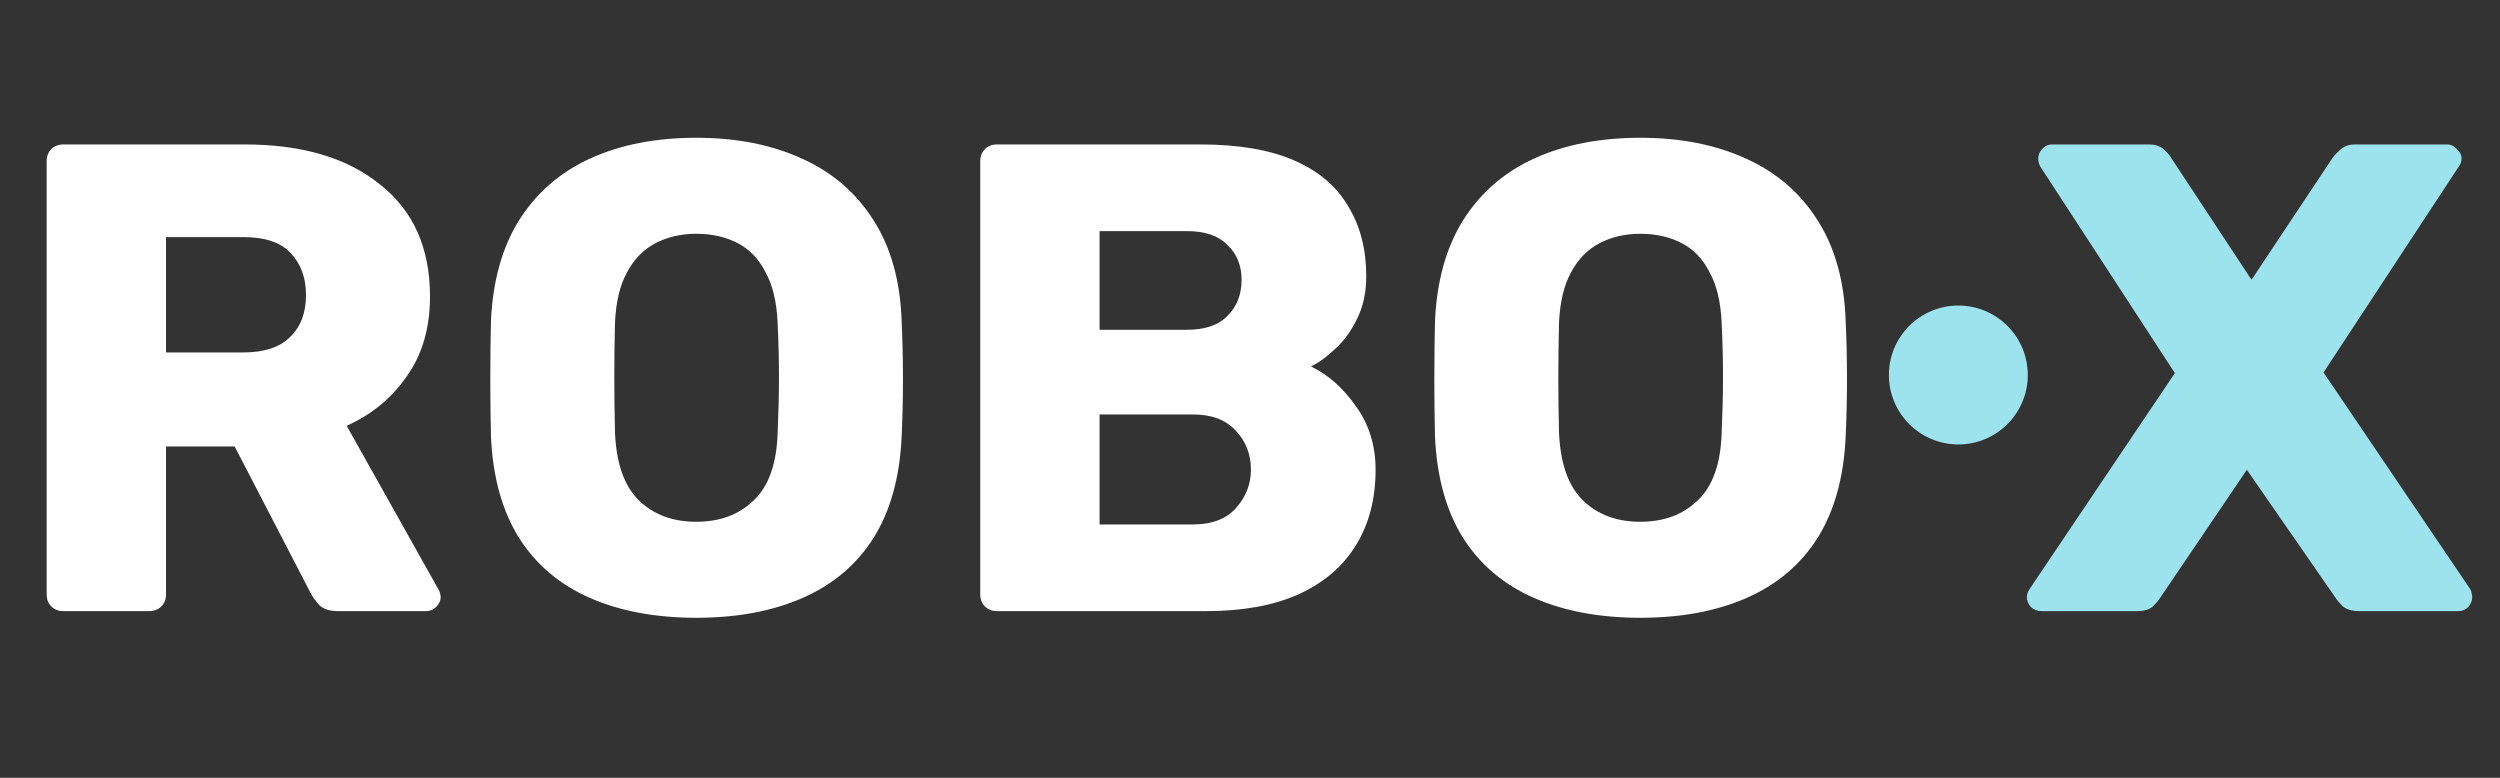 <svg width="90" height="28" viewBox="0 0 90 28" fill="none" xmlns="http://www.w3.org/2000/svg">
<rect x="0" y="0" width="90" height="28" fill="#333333" stroke="none"/>
<path d="M2.28 22C2.104 22 1.96 21.944 1.848 21.832C1.736 21.72 1.68 21.576 1.68 21.4V5.8C1.68 5.624 1.736 5.48 1.848 5.368C1.96 5.256 2.104 5.2 2.28 5.2H8.808C10.872 5.2 12.496 5.68 13.68 6.64C14.88 7.584 15.48 8.928 15.48 10.672C15.48 11.808 15.2 12.768 14.64 13.552C14.096 14.336 13.376 14.928 12.48 15.328L15.792 21.232C15.84 21.328 15.864 21.416 15.864 21.496C15.864 21.624 15.808 21.744 15.696 21.856C15.6 21.952 15.48 22 15.336 22H12.168C11.864 22 11.64 21.928 11.496 21.784C11.352 21.624 11.248 21.48 11.184 21.352L8.448 16.072H5.976V21.4C5.976 21.576 5.92 21.72 5.808 21.832C5.696 21.944 5.552 22 5.376 22H2.28ZM5.976 12.688H8.76C9.512 12.688 10.072 12.504 10.44 12.136C10.824 11.768 11.016 11.264 11.016 10.624C11.016 10 10.832 9.496 10.464 9.112C10.112 8.728 9.544 8.536 8.76 8.536H5.976V12.688ZM25.067 22.24C23.595 22.24 22.315 22 21.227 21.52C20.139 21.04 19.291 20.32 18.683 19.36C18.075 18.384 17.739 17.168 17.675 15.712C17.659 15.024 17.651 14.336 17.651 13.648C17.651 12.96 17.659 12.264 17.675 11.56C17.739 10.12 18.075 8.912 18.683 7.936C19.307 6.944 20.163 6.2 21.251 5.704C22.339 5.208 23.611 4.96 25.067 4.96C26.507 4.96 27.771 5.208 28.859 5.704C29.963 6.2 30.827 6.944 31.451 7.936C32.075 8.912 32.411 10.12 32.459 11.56C32.491 12.264 32.507 12.96 32.507 13.648C32.507 14.336 32.491 15.024 32.459 15.712C32.395 17.168 32.059 18.384 31.451 19.36C30.843 20.32 29.995 21.04 28.907 21.52C27.819 22 26.539 22.24 25.067 22.24ZM25.067 18.784C25.915 18.784 26.603 18.528 27.131 18.016C27.675 17.504 27.963 16.688 27.995 15.568C28.027 14.864 28.043 14.2 28.043 13.576C28.043 12.952 28.027 12.304 27.995 11.632C27.963 10.88 27.819 10.272 27.563 9.808C27.323 9.328 26.987 8.976 26.555 8.752C26.123 8.528 25.627 8.416 25.067 8.416C24.523 8.416 24.035 8.528 23.603 8.752C23.171 8.976 22.827 9.328 22.571 9.808C22.315 10.272 22.171 10.88 22.139 11.632C22.123 12.304 22.115 12.952 22.115 13.576C22.115 14.2 22.123 14.864 22.139 15.568C22.187 16.688 22.475 17.504 23.003 18.016C23.531 18.528 24.219 18.784 25.067 18.784ZM35.889 22C35.713 22 35.569 21.944 35.457 21.832C35.345 21.72 35.289 21.576 35.289 21.4V5.8C35.289 5.624 35.345 5.48 35.457 5.368C35.569 5.256 35.713 5.2 35.889 5.2H43.209C44.585 5.2 45.713 5.392 46.593 5.776C47.473 6.16 48.121 6.712 48.537 7.432C48.969 8.136 49.185 8.976 49.185 9.952C49.185 10.528 49.073 11.04 48.849 11.488C48.641 11.92 48.377 12.28 48.057 12.568C47.753 12.856 47.465 13.064 47.193 13.192C47.801 13.48 48.337 13.952 48.801 14.608C49.281 15.264 49.521 16.032 49.521 16.912C49.521 17.968 49.281 18.88 48.801 19.648C48.337 20.4 47.649 20.984 46.737 21.4C45.841 21.8 44.737 22 43.425 22H35.889ZM39.585 18.88H42.945C43.633 18.88 44.153 18.68 44.505 18.28C44.857 17.88 45.033 17.424 45.033 16.912C45.033 16.352 44.849 15.88 44.481 15.496C44.129 15.112 43.617 14.92 42.945 14.92H39.585V18.88ZM39.585 11.872H42.729C43.385 11.872 43.873 11.704 44.193 11.368C44.529 11.032 44.697 10.6 44.697 10.072C44.697 9.56 44.529 9.144 44.193 8.824C43.873 8.488 43.385 8.32 42.729 8.32H39.585V11.872ZM59.052 22.24C57.58 22.24 56.3 22 55.212 21.52C54.124 21.04 53.276 20.32 52.668 19.36C52.06 18.384 51.724 17.168 51.66 15.712C51.644 15.024 51.636 14.336 51.636 13.648C51.636 12.96 51.644 12.264 51.66 11.56C51.724 10.12 52.06 8.912 52.668 7.936C53.292 6.944 54.148 6.2 55.236 5.704C56.324 5.208 57.596 4.96 59.052 4.96C60.492 4.96 61.756 5.208 62.844 5.704C63.948 6.2 64.812 6.944 65.436 7.936C66.06 8.912 66.396 10.12 66.444 11.56C66.476 12.264 66.492 12.96 66.492 13.648C66.492 14.336 66.476 15.024 66.444 15.712C66.38 17.168 66.044 18.384 65.436 19.36C64.828 20.32 63.98 21.04 62.892 21.52C61.804 22 60.524 22.24 59.052 22.24ZM59.052 18.784C59.9 18.784 60.588 18.528 61.116 18.016C61.66 17.504 61.948 16.688 61.98 15.568C62.012 14.864 62.028 14.2 62.028 13.576C62.028 12.952 62.012 12.304 61.98 11.632C61.948 10.88 61.804 10.272 61.548 9.808C61.308 9.328 60.972 8.976 60.54 8.752C60.108 8.528 59.612 8.416 59.052 8.416C58.508 8.416 58.02 8.528 57.588 8.752C57.156 8.976 56.812 9.328 56.556 9.808C56.3 10.272 56.156 10.88 56.124 11.632C56.108 12.304 56.1 12.952 56.1 13.576C56.1 14.2 56.108 14.864 56.124 15.568C56.172 16.688 56.46 17.504 56.988 18.016C57.516 18.528 58.204 18.784 59.052 18.784Z" fill="white"/>
<path d="M73.495 22C73.351 22 73.223 21.952 73.111 21.856C73.015 21.744 72.967 21.624 72.967 21.496C72.967 21.448 72.975 21.4 72.991 21.352C73.007 21.304 73.031 21.256 73.063 21.208L78.295 13.432L73.447 5.992C73.399 5.896 73.375 5.8 73.375 5.704C73.375 5.576 73.423 5.464 73.519 5.368C73.615 5.256 73.735 5.2 73.879 5.2H77.359C77.599 5.2 77.783 5.264 77.911 5.392C78.039 5.504 78.127 5.608 78.175 5.704L81.055 10.072L83.959 5.704C84.023 5.608 84.119 5.504 84.247 5.392C84.375 5.264 84.559 5.2 84.799 5.2H88.087C88.231 5.2 88.351 5.256 88.447 5.368C88.559 5.464 88.615 5.576 88.615 5.704C88.615 5.816 88.583 5.912 88.519 5.992L83.647 13.408L88.927 21.208C88.959 21.256 88.975 21.304 88.975 21.352C88.991 21.4 88.999 21.448 88.999 21.496C88.999 21.624 88.951 21.744 88.855 21.856C88.759 21.952 88.639 22 88.495 22H84.919C84.679 22 84.487 21.944 84.343 21.832C84.215 21.704 84.127 21.6 84.079 21.52L80.887 16.912L77.767 21.52C77.719 21.6 77.631 21.704 77.503 21.832C77.375 21.944 77.191 22 76.951 22H73.495Z" fill="#9CE3EE"/>
<path d="M73 13.5C73 14.881 71.881 16 70.5 16C69.119 16 68 14.881 68 13.5C68 12.119 69.119 11 70.5 11C71.881 11 73 12.119 73 13.5Z" fill="#9CE3EE"/>
</svg>
